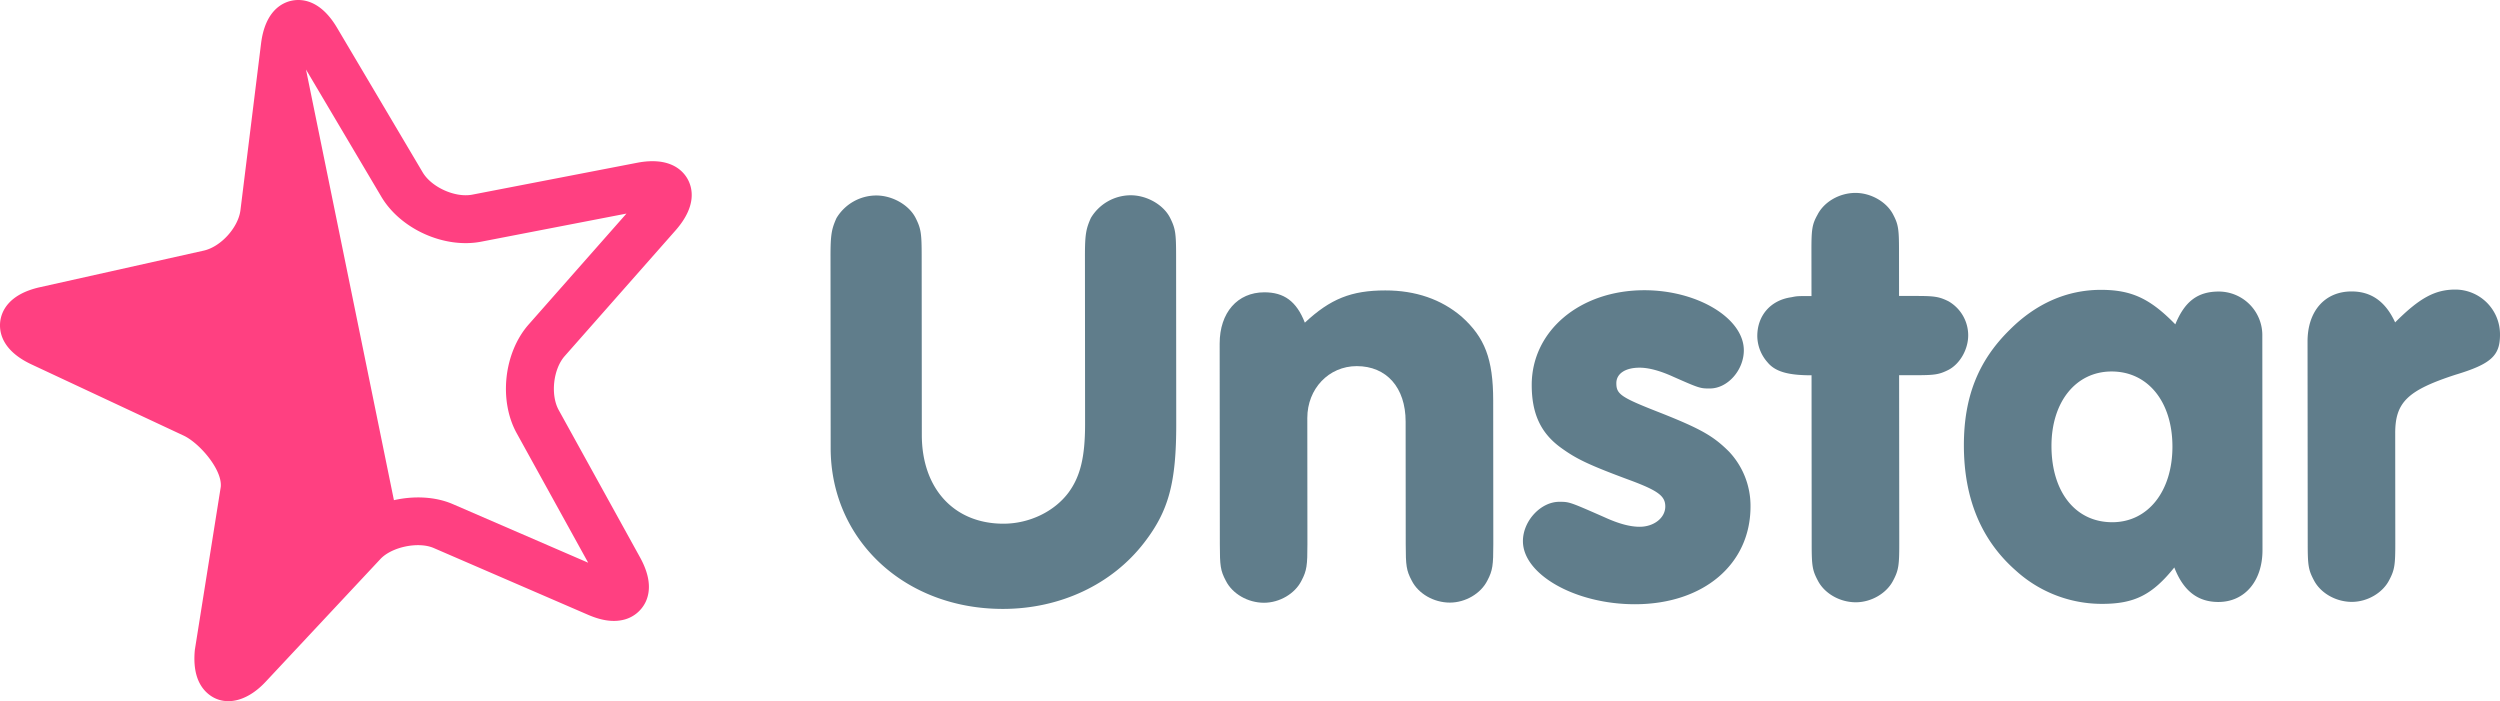 <svg xmlns="http://www.w3.org/2000/svg" viewBox="0 0 826.517 231.813"><defs><style>.a{fill:#607d8b;}.b{fill:#ff4081;}</style></defs><title>unstar-logo-with-icon</title><path class="a" d="M388.872,140.2c.015,19.5-2.538,28.763-10.606,39.21-10.627,13.8-27.759,21.888-46.67,21.9-32.5.026-56.948-22.805-56.972-53.142l-.051-63.431c-.006-7.289.386-9.062,1.959-12.609a15.4,15.4,0,0,1,13.193-7.5c5.318,0,10.837,3.144,13.007,7.475,1.776,3.545,1.974,5.121,1.98,12.606l.047,59.1c.014,17.729,10.661,29.343,27.012,29.33,8.47-.007,16.741-3.954,21.463-10.261,3.936-5.322,5.507-11.824,5.5-22.659l-.044-55.551c-.006-7.289.386-9.062,1.959-12.609a15.4,15.4,0,0,1,13.193-7.5c5.319,0,10.837,3.143,13.007,7.475,1.776,3.544,1.974,5.12,1.98,12.606Z"/><path class="a" d="M403.229,113.592c-.008-10.244,5.9-16.946,14.761-16.953,6.5-.006,10.639,2.947,13.4,10.035,8.464-7.886,15.357-10.649,26.585-10.658,10.047-.008,18.52,2.94,25.222,8.647,7.688,6.889,10.452,13.978,10.463,27.768l.038,47.474c0,6.9-.191,8.668-1.961,12.018-2.163,4.336-7.282,7.295-12.4,7.3-5.319,0-10.443-2.946-12.613-7.279-1.776-3.347-1.974-4.922-1.98-12.014l-.033-40.58c-.009-11.229-6.318-18.316-16.167-18.308-9.259.008-16.345,7.5-16.337,17.152l.033,41.762c.006,6.895-.19,8.667-1.96,12.017-2.163,4.336-7.282,7.3-12.4,7.3-5.319,0-10.443-2.947-12.614-7.28-1.776-3.347-1.973-4.922-1.979-12.014Z"/><path class="a" d="M576.522,115.817c.006,6.5-5.308,12.612-11.218,12.617-3.152,0-3.348,0-12.217-3.93-4.335-1.967-8.078-2.949-11.033-2.946-4.728,0-7.681,1.975-7.679,5.127,0,3.743,1.58,4.727,15.176,10.035,12.809,5.112,16.948,7.472,22.074,12.589a26.148,26.148,0,0,1,7.106,18.118c.015,19.108-15.537,32.319-38.19,32.337-19.7.015-37.042-9.82-37.051-20.851-.006-6.7,5.9-13.007,12-13.011,3.349,0,3.349,0,14.976,5.109,4.729,2.163,8.473,3.146,11.625,3.143,4.728,0,8.468-2.961,8.465-6.7,0-3.349-2.171-5.12-11.038-8.462-14.385-5.307-18.326-7.274-23.254-10.816-6.9-4.919-9.859-11.418-9.866-20.873-.014-17.926,15.931-31.334,37.206-31.352C561.142,95.934,576.514,105.179,576.522,115.817Z"/><path class="a" d="M627.909,179.8c0,6.9-.19,8.668-1.961,12.018-2.163,4.336-7.283,7.295-12.4,7.3-5.319,0-10.443-2.946-12.613-7.278-1.776-3.348-1.974-4.923-1.98-12.015l-.044-55.748c-7.683.006-12.018-1.172-14.581-4.322a13.3,13.3,0,0,1-3.356-8.665c0-6.7,4.324-11.823,11.218-12.813,1.97-.4,1.97-.4,6.7-.4L598.874,82.9c-.006-6.894.189-8.668,1.96-11.821,2.163-4.336,7.283-7.3,12.6-7.3,5.121,0,10.245,2.947,12.415,7.082,1.775,3.348,1.973,4.923,1.979,12.015l.012,14.971,5.318,0c6.3-.005,7.881.191,11.034,1.764a13,13,0,0,1,6.509,11.223c0,4.728-2.75,9.458-6.491,11.431-3.15,1.578-4.529,1.776-11.03,1.782l-5.319,0Z"/><path class="a" d="M747.993,181.869c.009,10.244-5.9,17.143-14.563,17.15-6.895.006-11.625-3.734-14.586-11.414-7.282,9.067-13.189,12.027-23.826,12.036a42.279,42.279,0,0,1-28.573-11.009q-17.15-15.055-17.172-41.354c-.012-15.957,4.706-27.977,15.139-38.229,8.66-8.674,18.9-13.213,30.129-13.222,10.243-.008,16.352,2.941,24.632,11.406,3.146-7.685,7.477-10.841,14.372-10.847a14.426,14.426,0,0,1,14.392,14.764Zm-69.762-34.418c.013,15.169,7.9,25.209,20.114,25.2,11.819-.009,19.887-10.259,19.876-25.034s-8.1-24.814-20.114-24.8C686.288,122.821,678.22,132.874,678.231,147.451Z"/><path class="a" d="M762.891,112.91c-.008-10.046,5.7-16.551,14.563-16.559,6.5,0,11.232,3.341,14.39,10.233,8.069-8.084,13.189-10.846,19.886-10.851a14.8,14.8,0,0,1,14.787,14.96c0,6.894-2.948,9.654-14.764,13.21-15.755,5.134-19.889,9.077-19.88,19.321l.029,36.443c0,6.9-.19,8.668-1.962,12.018-2.163,4.335-7.282,7.295-12.4,7.3-5.318,0-10.442-2.947-12.613-7.279-1.775-3.347-1.974-4.923-1.979-12.015Z"/><path class="b" d="M205.713,205c-3.33.694-7.066.107-11.459-1.815l-50.892-22.016c-5.078-2.183-13.849-.364-17.609,3.661L87.84,225.378c-6.7,7.191-14.33,8.223-19.31,3.757-3.35-3-4.74-7.814-4.111-14.3l8.569-53.879c.543-5.731-7.084-14.518-12.3-16.956l-50.268-23.52C.571,115.867-.284,109.708.059,106.428.421,103.16,2.607,97.321,13.21,94.95l54.169-12.1c5.628-1.27,11.393-7.62,12.113-13.355L86.3,14.437C87.632,3.629,93.237.893,96.444.225s9.453-.4,14.994,8.967l28.281,47.751c2.926,4.967,10.75,8.493,16.416,7.41L210.6,53.82c10.685-2.057,15.025,2.406,16.66,5.25s3.312,8.831-3.842,17.014l-36.749,41.668c-3.787,4.322-4.728,12.843-1.926,17.868l26.821,48.58c3.158,5.7,3.8,10.662,1.917,14.747A10.934,10.934,0,0,1,205.713,205Zm-75.481-39.637c6.639-1.5,13.7-1.181,19.405,1.275l44.819,19.4-23.6-42.752c-6.015-10.83-4.307-26.64,3.9-35.988l32.356-36.687L159.092,79.9c-12.2,2.364-26.711-4.181-33.031-14.883l-24.9-42.038Z"/></svg>